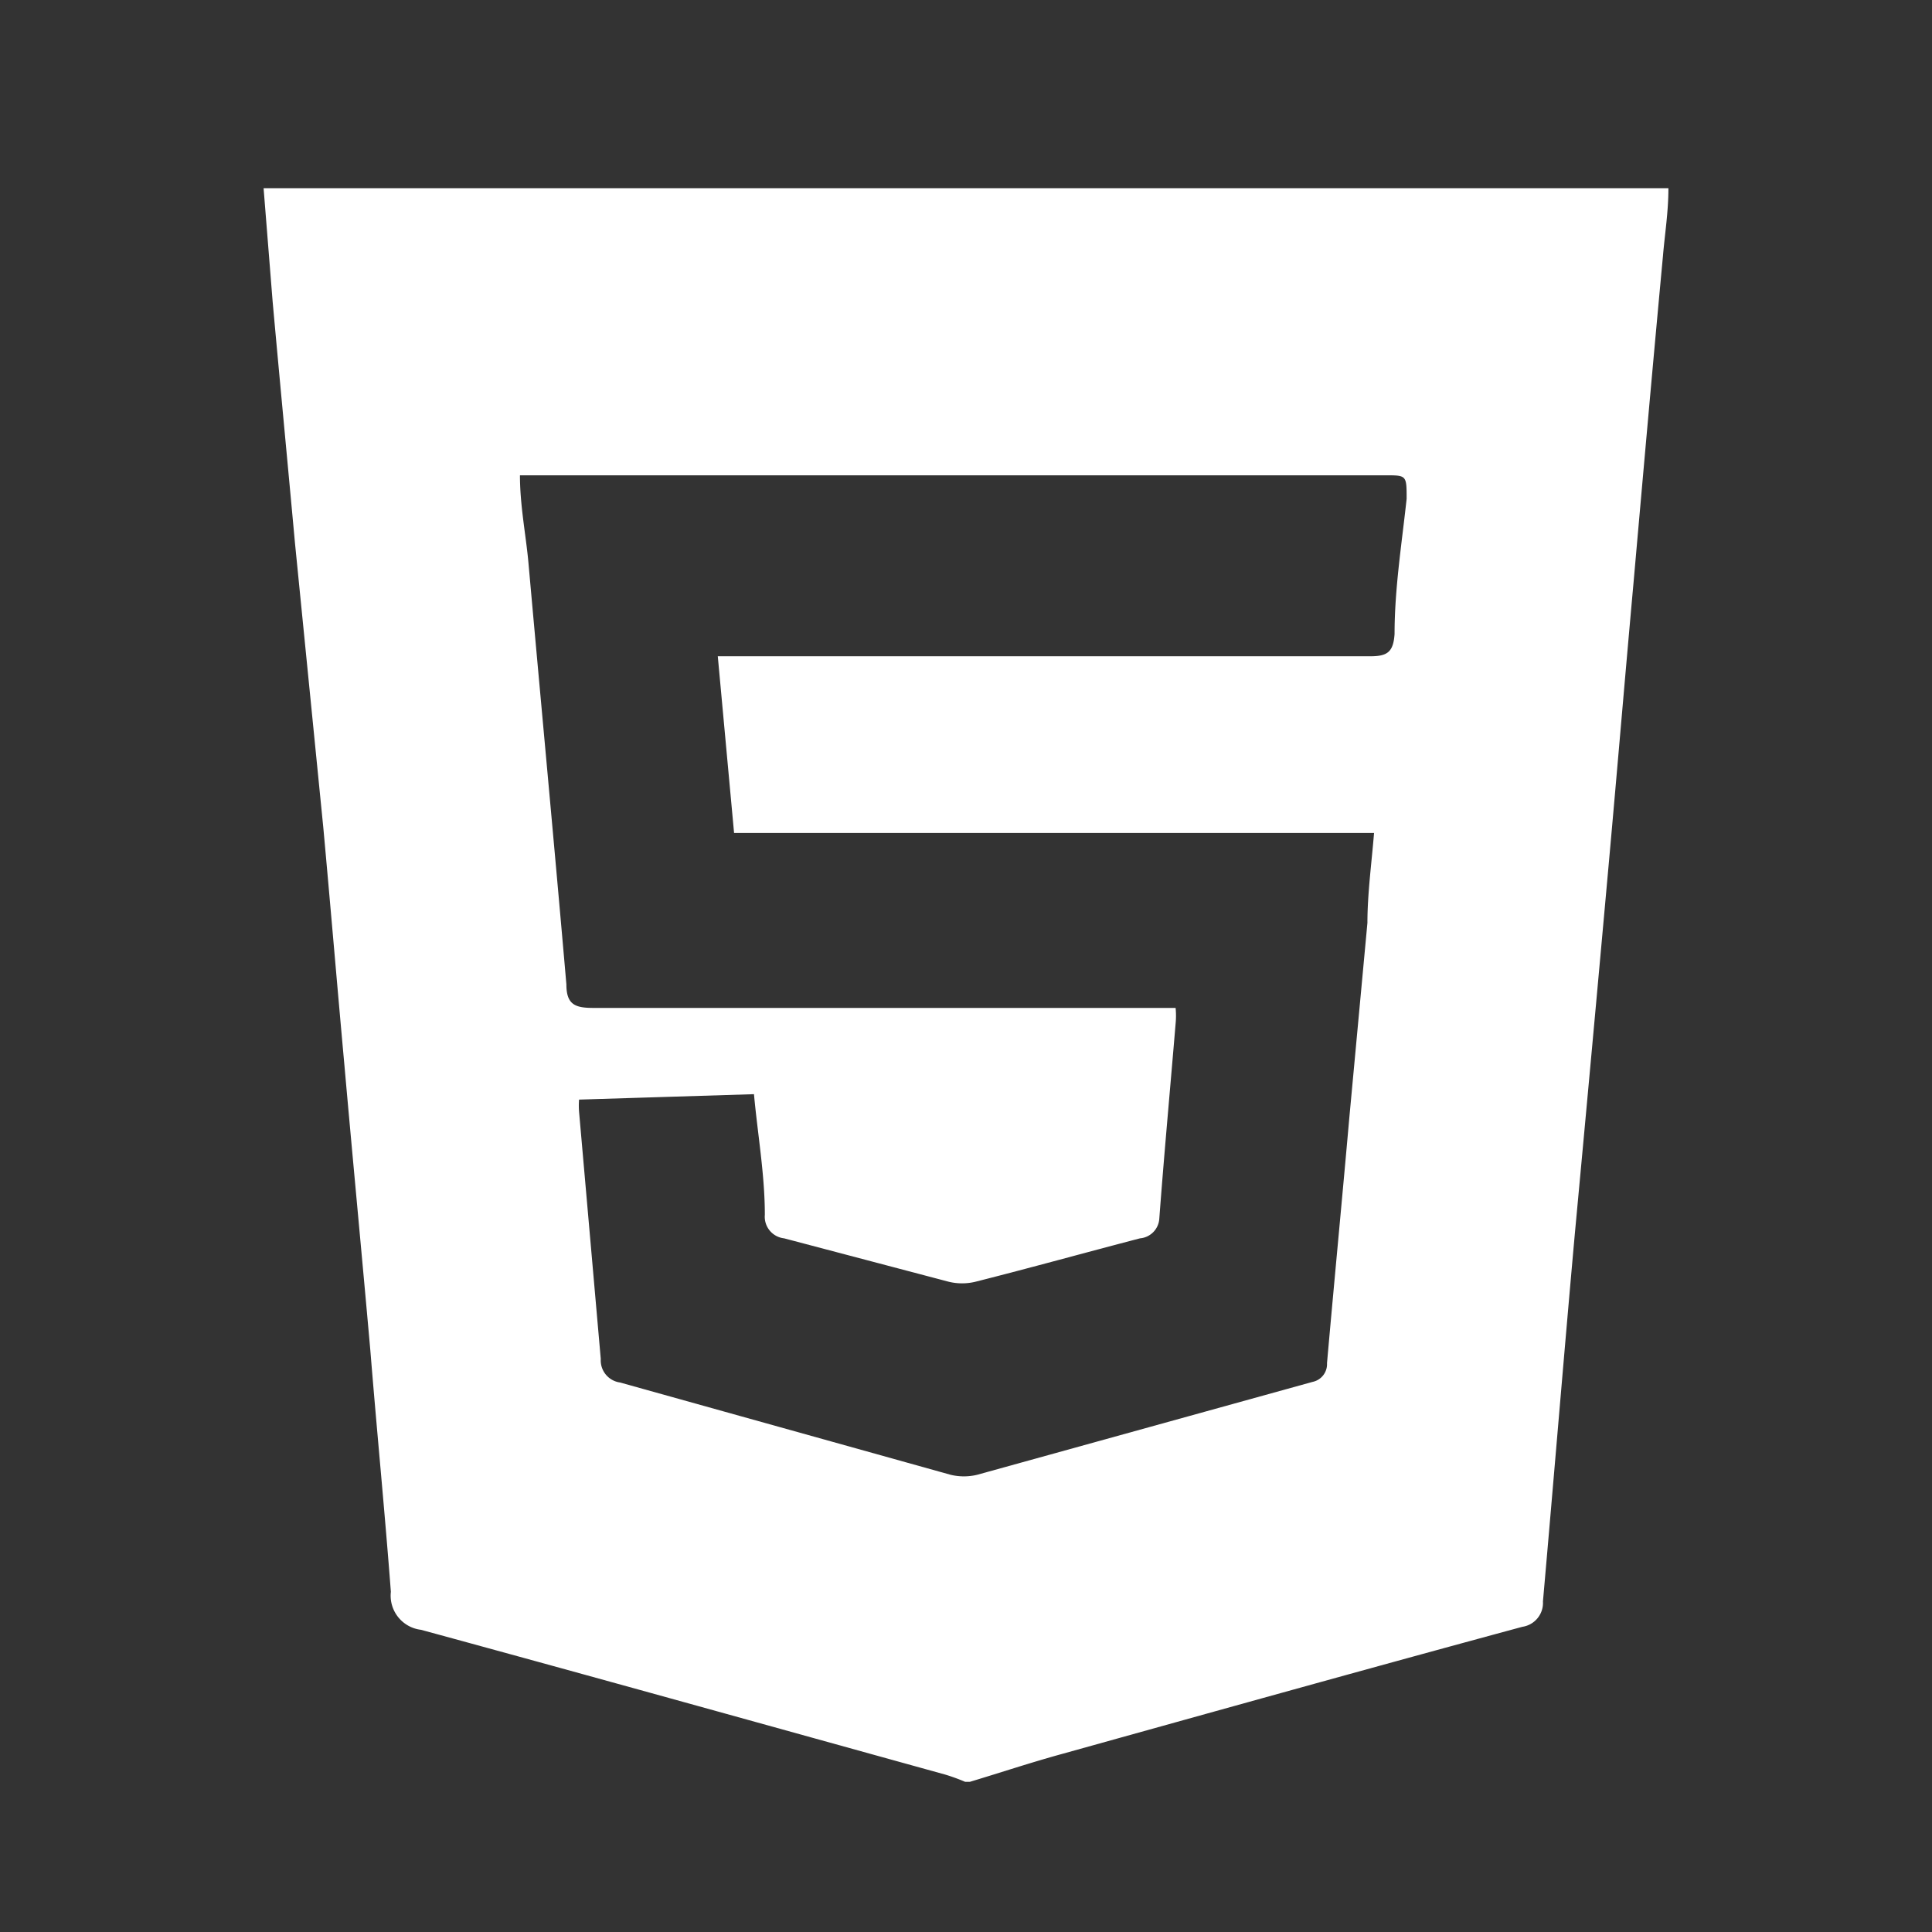 <svg xmlns="http://www.w3.org/2000/svg" viewBox="0 0 32.03 32.03"><rect x="0" y="0" width="32.03" height="32.03" fill="#333333" stroke="none"/><defs><style>.cls-1{fill:none;}.cls-2{fill:#fff;}</style></defs><title>html</title><g id="レイヤー_2" data-name="レイヤー 2"><g id="レイヤー_1-2" data-name="レイヤー 1"><rect class="cls-1" width="32.03" height="32.03"/><path class="cls-2" d="M16.08,29.54H16a3.21,3.21,0,0,0-.33-.12c-2.89-.8-5.79-1.61-8.69-2.4a.57.57,0,0,1-.5-.63c-.1-1.32-.23-2.64-.34-4-.14-1.58-.29-3.15-.43-4.73-.12-1.32-.23-2.63-.35-3.94L4.89,9C4.77,7.69,4.64,6.33,4.52,5L4.37,3.12H27.66c0,.4-.06.76-.09,1.12-.17,1.82-.33,3.63-.49,5.44-.14,1.55-.27,3.1-.41,4.65q-.27,3-.56,6.11c-.18,2-.35,4.07-.53,6.11a.4.4,0,0,1-.34.42c-2.55.69-5.09,1.4-7.64,2.11C17.09,29.22,16.58,29.39,16.08,29.54ZM9.6,18.23a1.31,1.31,0,0,0,0,.2l.36,4.1a.37.37,0,0,0,.32.39l5.48,1.53a.94.94,0,0,0,.44,0l5.56-1.54A.3.3,0,0,0,22,22.6c.12-1.36.25-2.71.37-4.07l.3-3.23c0-.48.07-1,.11-1.49H12.17l-.27-2.93h.45l10.37,0c.28,0,.38-.07.4-.37,0-.75.12-1.5.2-2.24,0-.39,0-.39-.35-.39H9l-.38,0c0,.5.1,1,.14,1.44.21,2.35.43,4.69.63,7,0,.34.15.39.45.39h9.65a1.33,1.33,0,0,1,0,.26c-.09,1.08-.19,2.16-.27,3.23a.35.35,0,0,1-.32.33c-.92.24-1.82.49-2.73.72a.94.94,0,0,1-.44,0l-2.73-.72a.36.36,0,0,1-.32-.39c0-.67-.12-1.34-.18-2Z"/></g></g></svg>